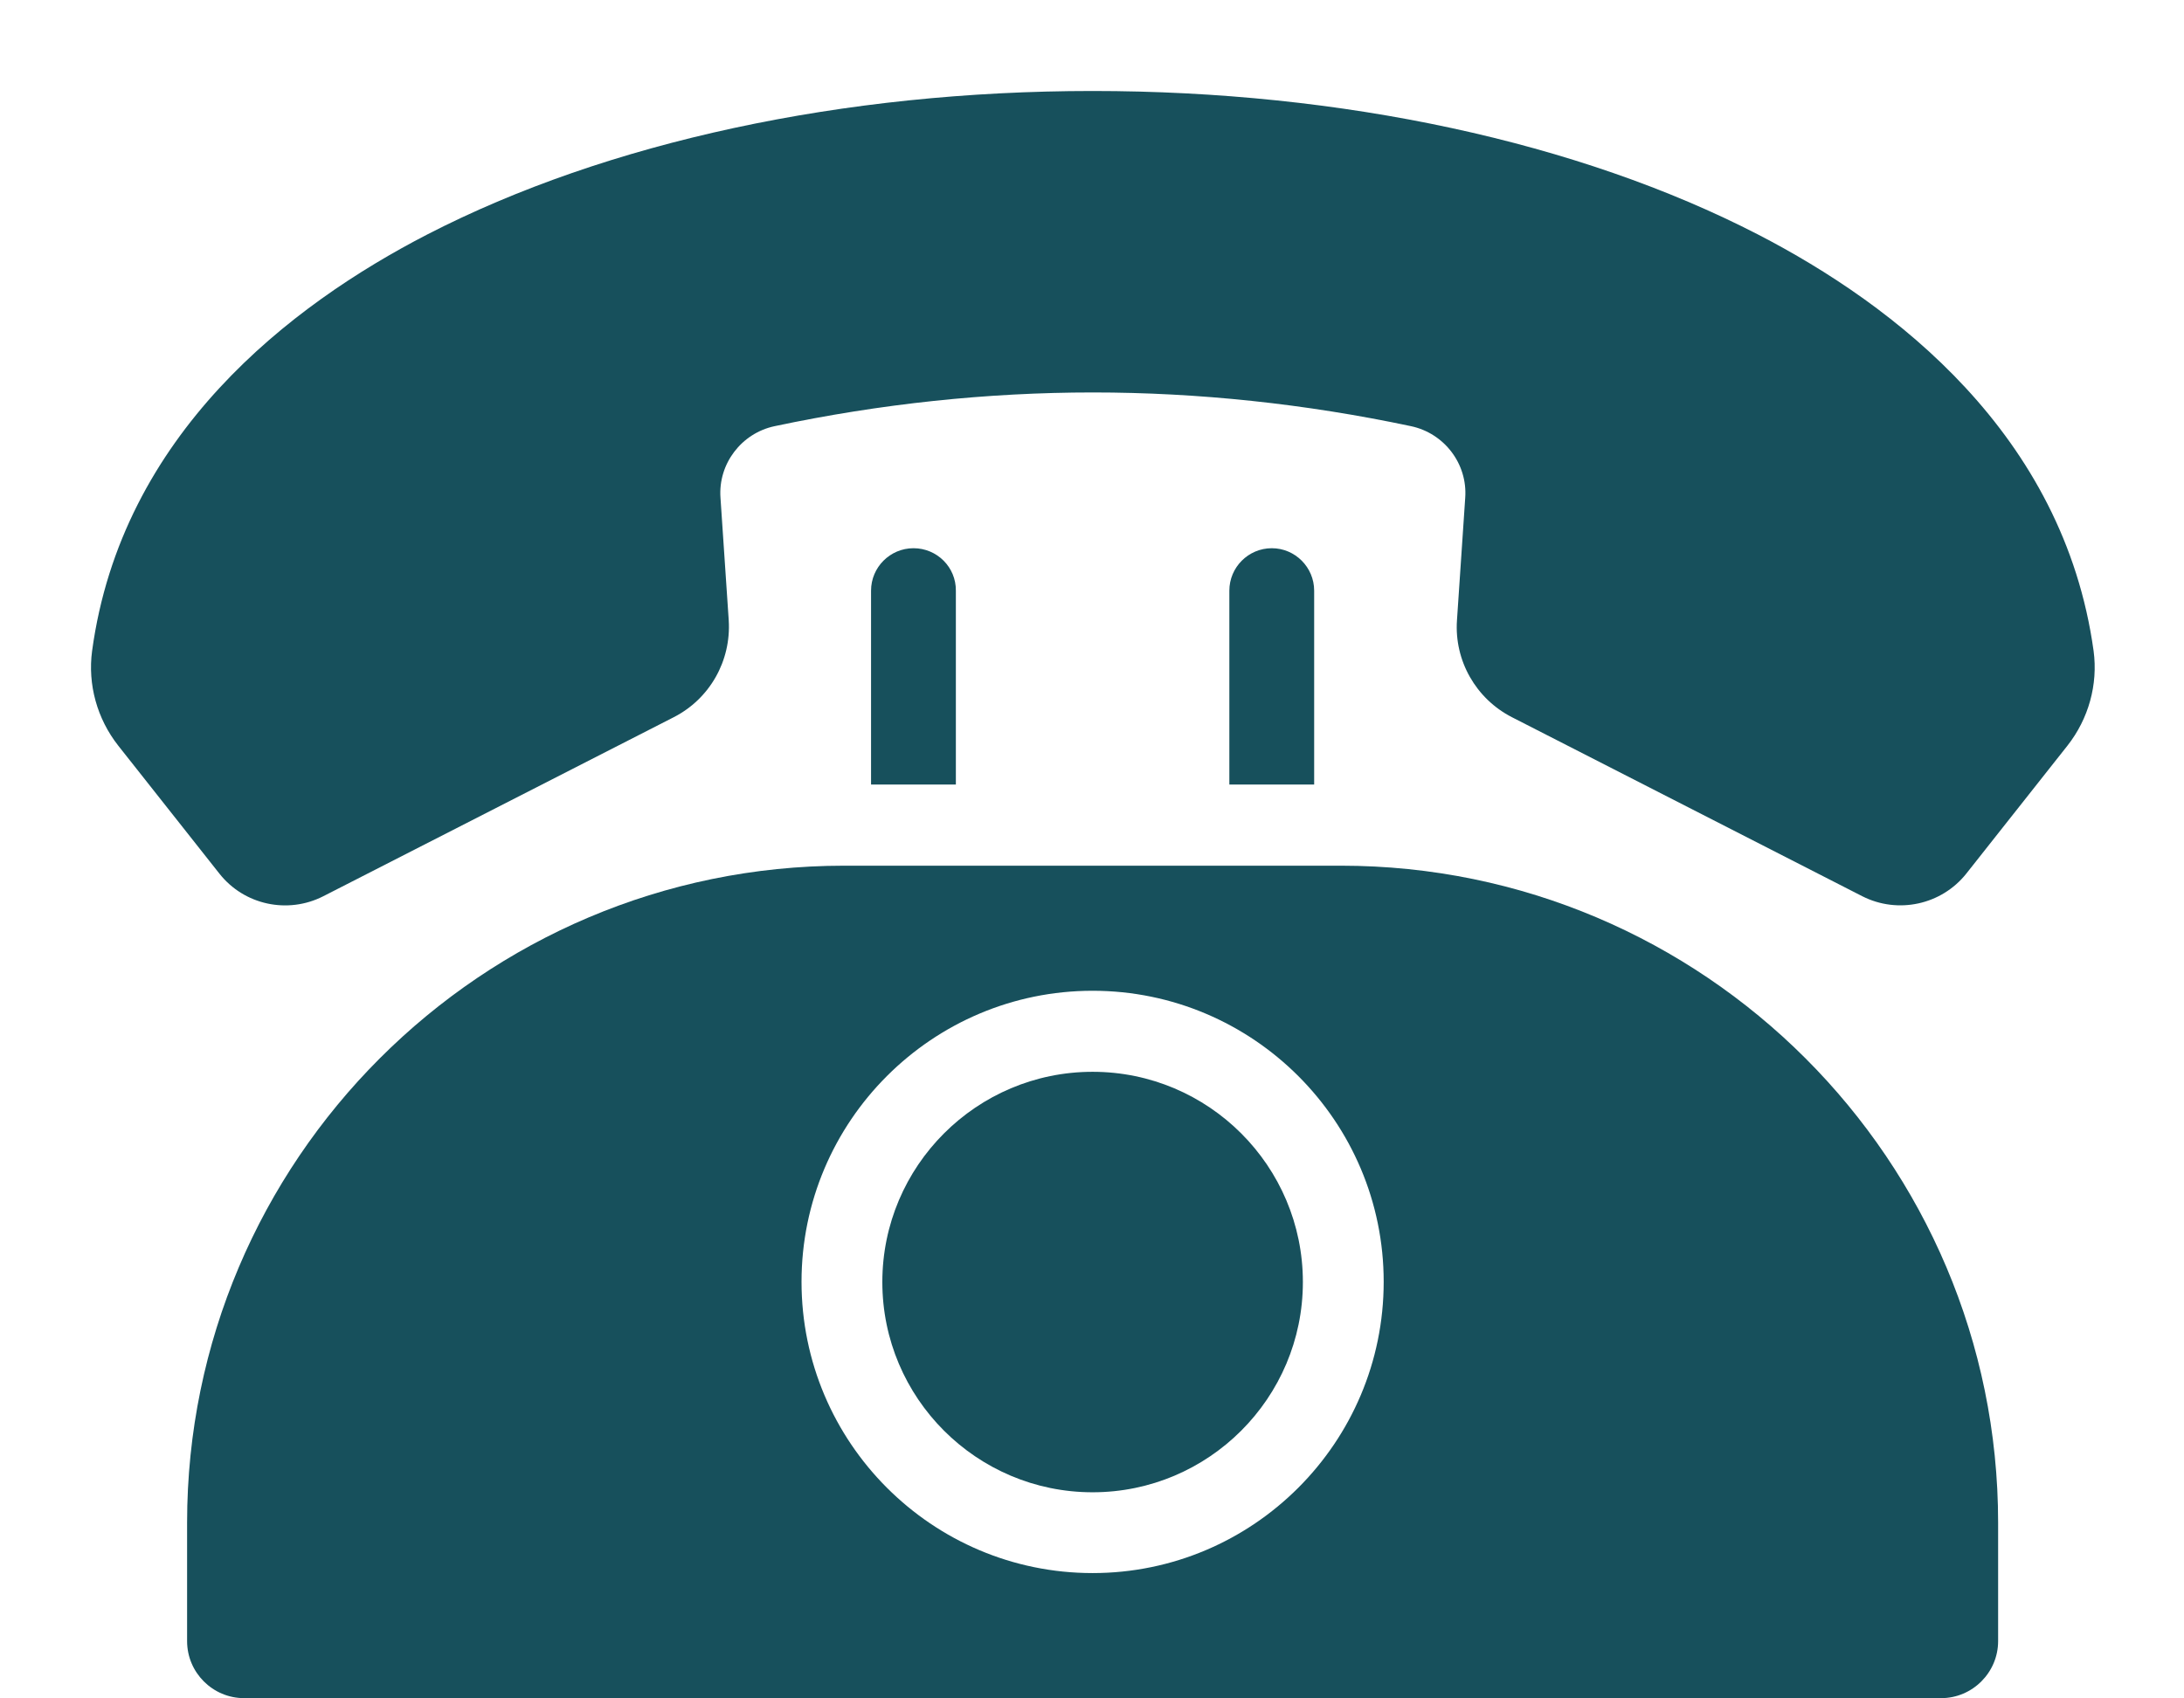 <svg width="18" height="14" viewBox="0 0 18 14" fill="none" xmlns="http://www.w3.org/2000/svg">
<path d="M10.482 4.519C10.289 4.519 10.132 4.676 10.132 4.869V6.467H10.831V4.869C10.831 4.676 10.674 4.519 10.482 4.519Z" fill="#17505C"/>
<path d="M11.052 7.136H6.957C3.972 7.136 1.542 9.566 1.542 12.551V13.528C1.542 13.787 1.753 13.998 2.012 13.998H15.998C16.256 13.998 16.468 13.787 16.468 13.528V12.551C16.468 9.566 14.04 7.136 11.052 7.136H11.052ZM9.005 12.967C7.682 12.967 6.606 11.891 6.606 10.566C6.606 9.243 7.682 8.167 9.005 8.167C10.328 8.167 11.404 9.243 11.404 10.566C11.404 11.891 10.328 12.967 9.005 12.967Z" fill="#17505C"/>
<path d="M9.005 8.835C8.049 8.835 7.272 9.612 7.272 10.568C7.272 11.524 8.049 12.301 9.005 12.301C9.961 12.301 10.738 11.524 10.738 10.568C10.738 9.612 9.961 8.835 9.005 8.835Z" fill="#17505C"/>
<path d="M7.529 4.519C7.336 4.519 7.179 4.676 7.179 4.869V6.467H7.878V4.869C7.88 4.676 7.723 4.519 7.529 4.519Z" fill="#17505C"/>
<path d="M14.489 1.933C13.009 1.17 11.06 0.75 9.005 0.75C6.95 0.75 5.002 1.17 3.521 1.933C2.395 2.514 1.002 3.581 0.759 5.366C0.722 5.642 0.8 5.925 0.975 6.147L1.808 7.201C2.012 7.46 2.371 7.537 2.664 7.388L5.553 5.912C5.85 5.76 6.027 5.447 6.006 5.113L5.938 4.103C5.918 3.823 6.111 3.571 6.384 3.513C7.257 3.328 8.14 3.235 9.007 3.235C9.873 3.235 10.757 3.328 11.629 3.513C11.903 3.571 12.096 3.823 12.076 4.103L12.008 5.113C11.985 5.445 12.164 5.76 12.461 5.912L15.349 7.388C15.643 7.537 16.002 7.458 16.206 7.201L17.039 6.147C17.214 5.925 17.292 5.642 17.255 5.366C17.008 3.581 15.614 2.514 14.489 1.933H14.489Z" fill="#17505C"/>
</svg>
